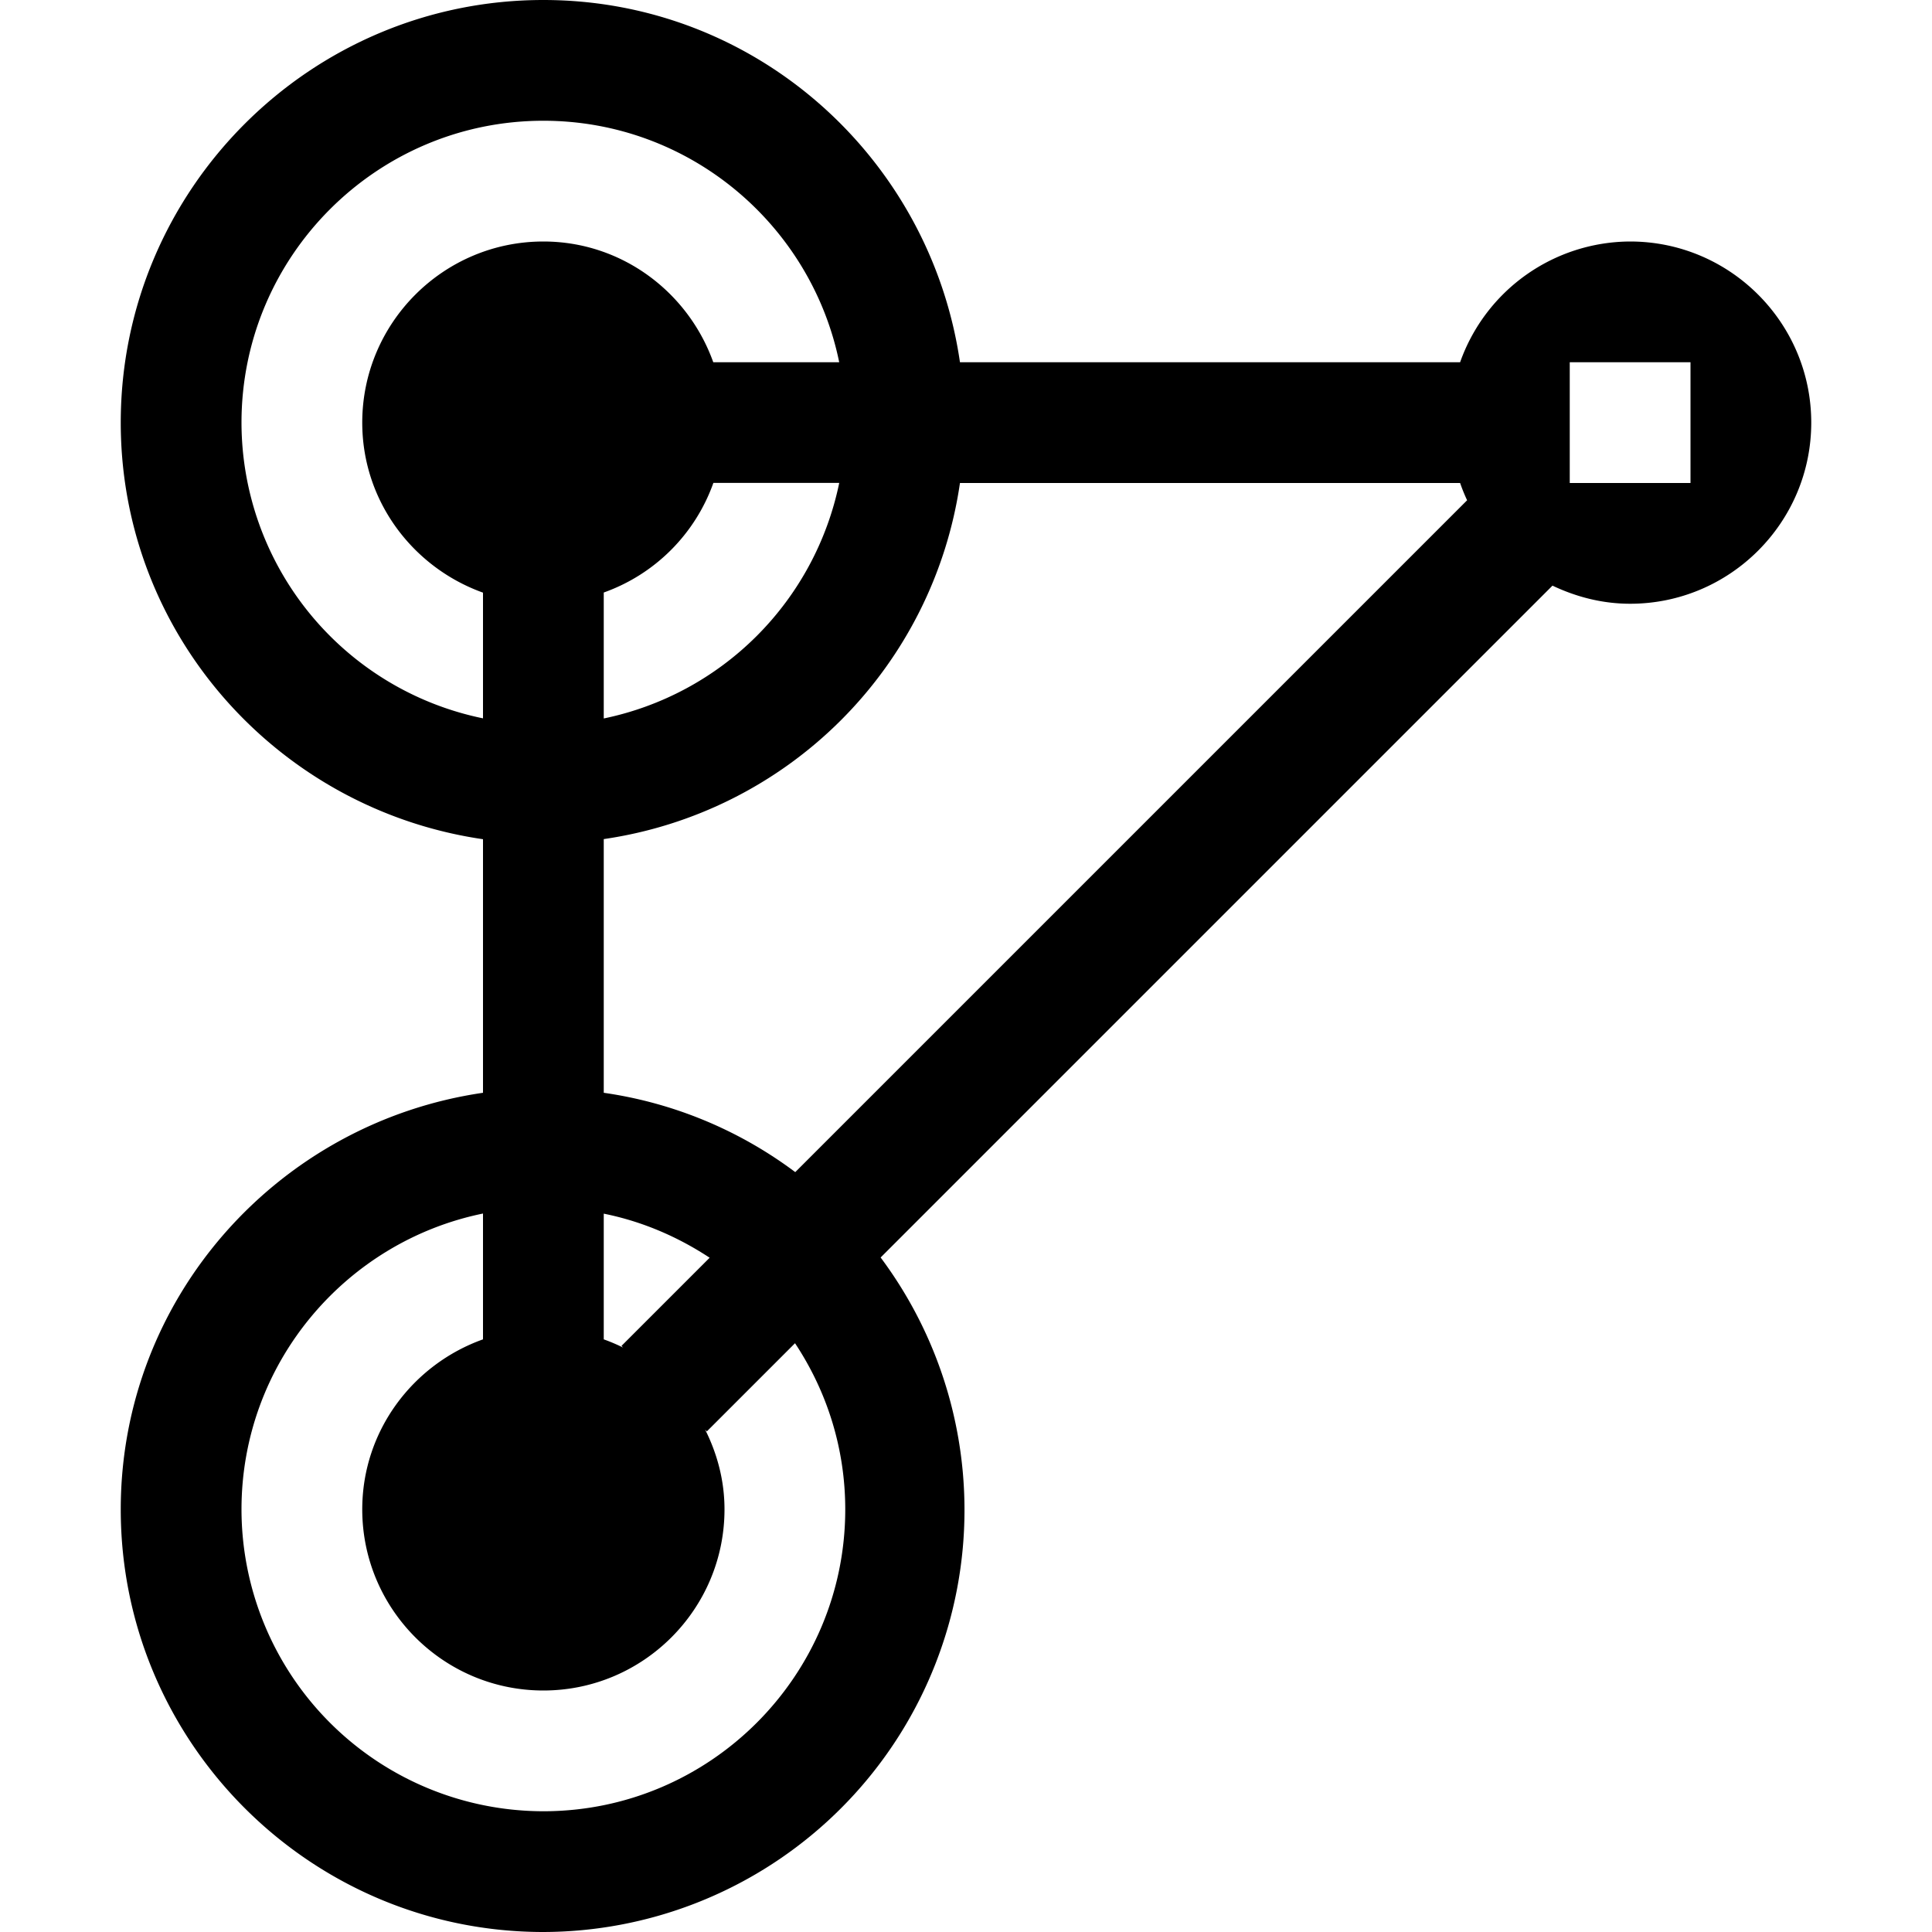 <svg xmlns="http://www.w3.org/2000/svg" viewBox="0 0 16 16"><path d="M13.5 2a1.5 1.5 0 0 0-1.408 1H7.95C7.704 1.308 6.26 0 4.5 0 2.57 0 1 1.57 1 3.5c0 1.758 1.308 3.204 3 3.45v2.1c-1.692.246-3 1.692-3 3.45C1 14.43 2.57 16 4.5 16a3.495 3.495 0 0 0 2.793-5.586l5.564-5.564c.196.093.412.15.643.15.827 0 1.5-.673 1.5-1.5S14.327 2 13.5 2zM2 3.5C2 2.121 3.121 1 4.5 1c1.208 0 2.217.86 2.45 2H5.907C5.7 2.42 5.15 2 4.5 2 3.673 2 3 2.673 3 3.5c0 .651.42 1.2 1 1.408v1.041A2.503 2.503 0 0 1 2 3.5zm4.95.5A2.51 2.51 0 0 1 5 5.95V4.907c.424-.151.757-.484.908-.908h1.041zm-1.79 7.16a1.482 1.482 0 0 0-.16-.068v-1.041c.319.064.614.192.877.365l-.73.73.012.013zM4.5 15A2.502 2.502 0 0 1 2 12.5c0-1.208.86-2.217 2-2.45v1.042c-.58.207-1 .757-1 1.408 0 .827.673 1.5 1.5 1.5S6 13.327 6 12.5c0-.238-.06-.46-.16-.66l.014.014.73-.73c.262.395.416.867.416 1.376C7 13.879 5.879 15 4.5 15zm2.086-5.293A3.464 3.464 0 0 0 5 9.05V6.949A3.487 3.487 0 0 0 7.95 4h4.142c.017.049.036.096.058.143L6.586 9.707zM14 4h-1V3h1v1z"/><path fill="none" d="M0 0h16v16H0z"/></svg>